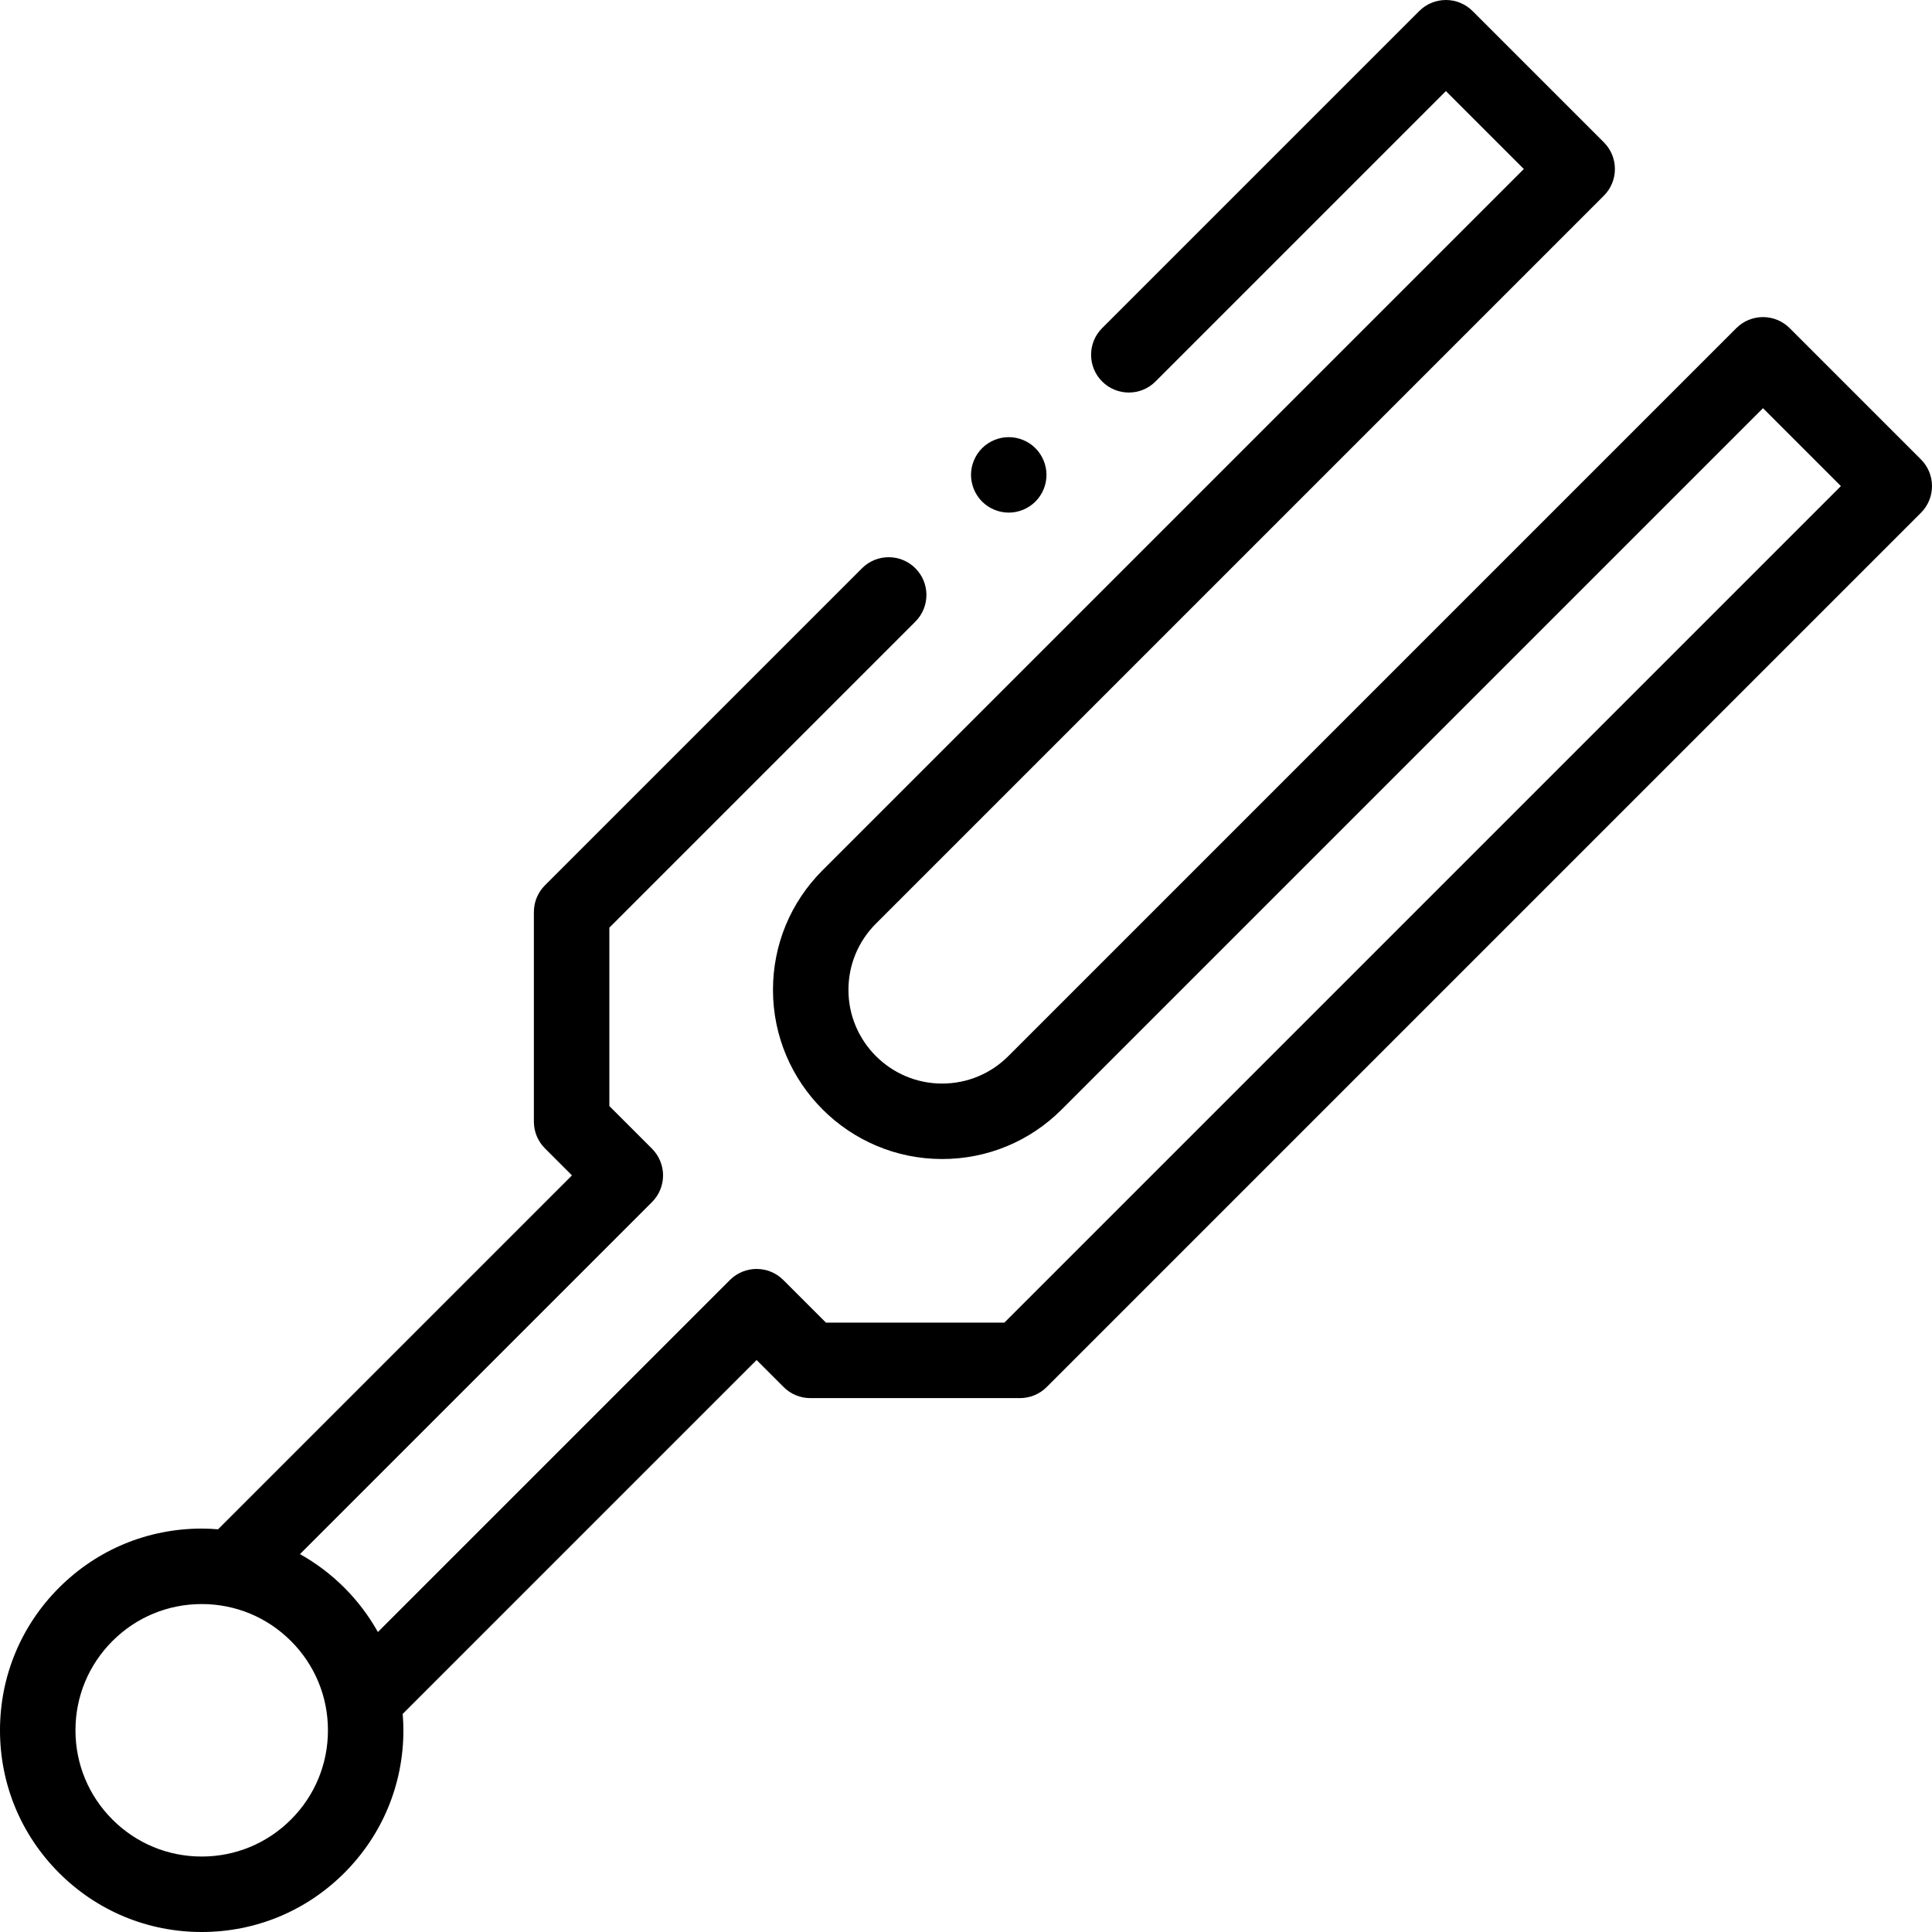 <svg viewBox="0 0 512 512" xmlns="http://www.w3.org/2000/svg">
<path id="XMLID_228_" d="m509.071 121.751-34.79-34.791c-1.875-1.875-4.419-2.929-7.071-2.929s-5.196 1.054-7.071 2.929l-192.923 192.923c-4.688 4.689-10.919 7.27-17.549 7.27-.003 0-.008 0-.011 0-13.674-.006-24.803-11.135-24.809-24.809-.003-6.633 2.579-12.869 7.27-17.56l192.923-192.923c3.905-3.905 3.905-10.237 0-14.142l-34.791-34.79c-3.904-3.904-10.237-3.904-14.142 0l-84.028 84.027c-3.905 3.905-3.905 10.237 0 14.142 3.905 3.904 10.238 3.904 14.142 0l76.957-76.956 20.648 20.647-185.851 185.852c-8.47 8.471-13.132 19.732-13.127 31.71.01 24.693 20.107 44.791 44.8 44.801h.02c11.972 0 23.226-4.661 31.691-13.127l185.851-185.851 20.648 20.648-221.693 221.692-47.28-.001-11.305-11.303c-3.905-3.904-10.237-3.904-14.142 0l-93.294 93.293c-2.381-4.254-5.351-8.212-8.893-11.754s-7.5-6.512-11.755-8.893l93.294-93.294c1.875-1.876 2.929-4.419 2.929-7.071s-1.054-5.196-2.929-7.071l-11.304-11.304v-47.279l81.098-81.099c3.905-3.905 3.905-10.237 0-14.143-3.905-3.904-10.237-3.904-14.143 0l-84.027 84.027c-1.875 1.876-2.929 4.419-2.929 7.071v55.564c0 2.652 1.054 5.196 2.929 7.071l7.162 7.161-93.789 93.79c-1.435-.114-2.878-.187-4.334-.187-14.278 0-27.702 5.561-37.797 15.656-10.096 10.097-15.656 23.52-15.656 37.798s5.56 27.701 15.656 37.798c10.096 10.095 23.52 15.656 37.798 15.656s27.701-5.56 37.797-15.656c10.096-10.097 15.656-23.52 15.656-37.798 0-1.455-.073-2.898-.187-4.333l93.789-93.789 7.163 7.162c1.876 1.875 4.418 2.929 7.071 2.929l55.564.001c2.652 0 5.196-1.054 7.071-2.929l231.693-231.692c3.905-3.907 3.906-10.239 0-14.144zm-431.962 360.45c-6.319 6.318-14.719 9.799-23.655 9.799s-17.337-3.48-23.656-9.799c-6.318-6.318-9.798-14.72-9.798-23.655s3.48-17.336 9.799-23.654c6.318-6.318 14.719-9.799 23.655-9.799 8.935 0 17.336 3.48 23.655 9.799 6.319 6.318 9.798 14.719 9.798 23.654 0 8.936-3.479 17.337-9.798 23.655z"/><path id="XMLID_233_" d="m267.33 135.849c2.63 0 5.21-1.07 7.07-2.93 1.87-1.86 2.93-4.44 2.93-7.07s-1.06-5.21-2.93-7.07c-1.86-1.869-4.43-2.93-7.07-2.93-2.63 0-5.21 1.061-7.07 2.93-1.86 1.86-2.93 4.431-2.93 7.07 0 2.63 1.07 5.21 2.93 7.07s4.44 2.93 7.07 2.93z"/>
</svg>